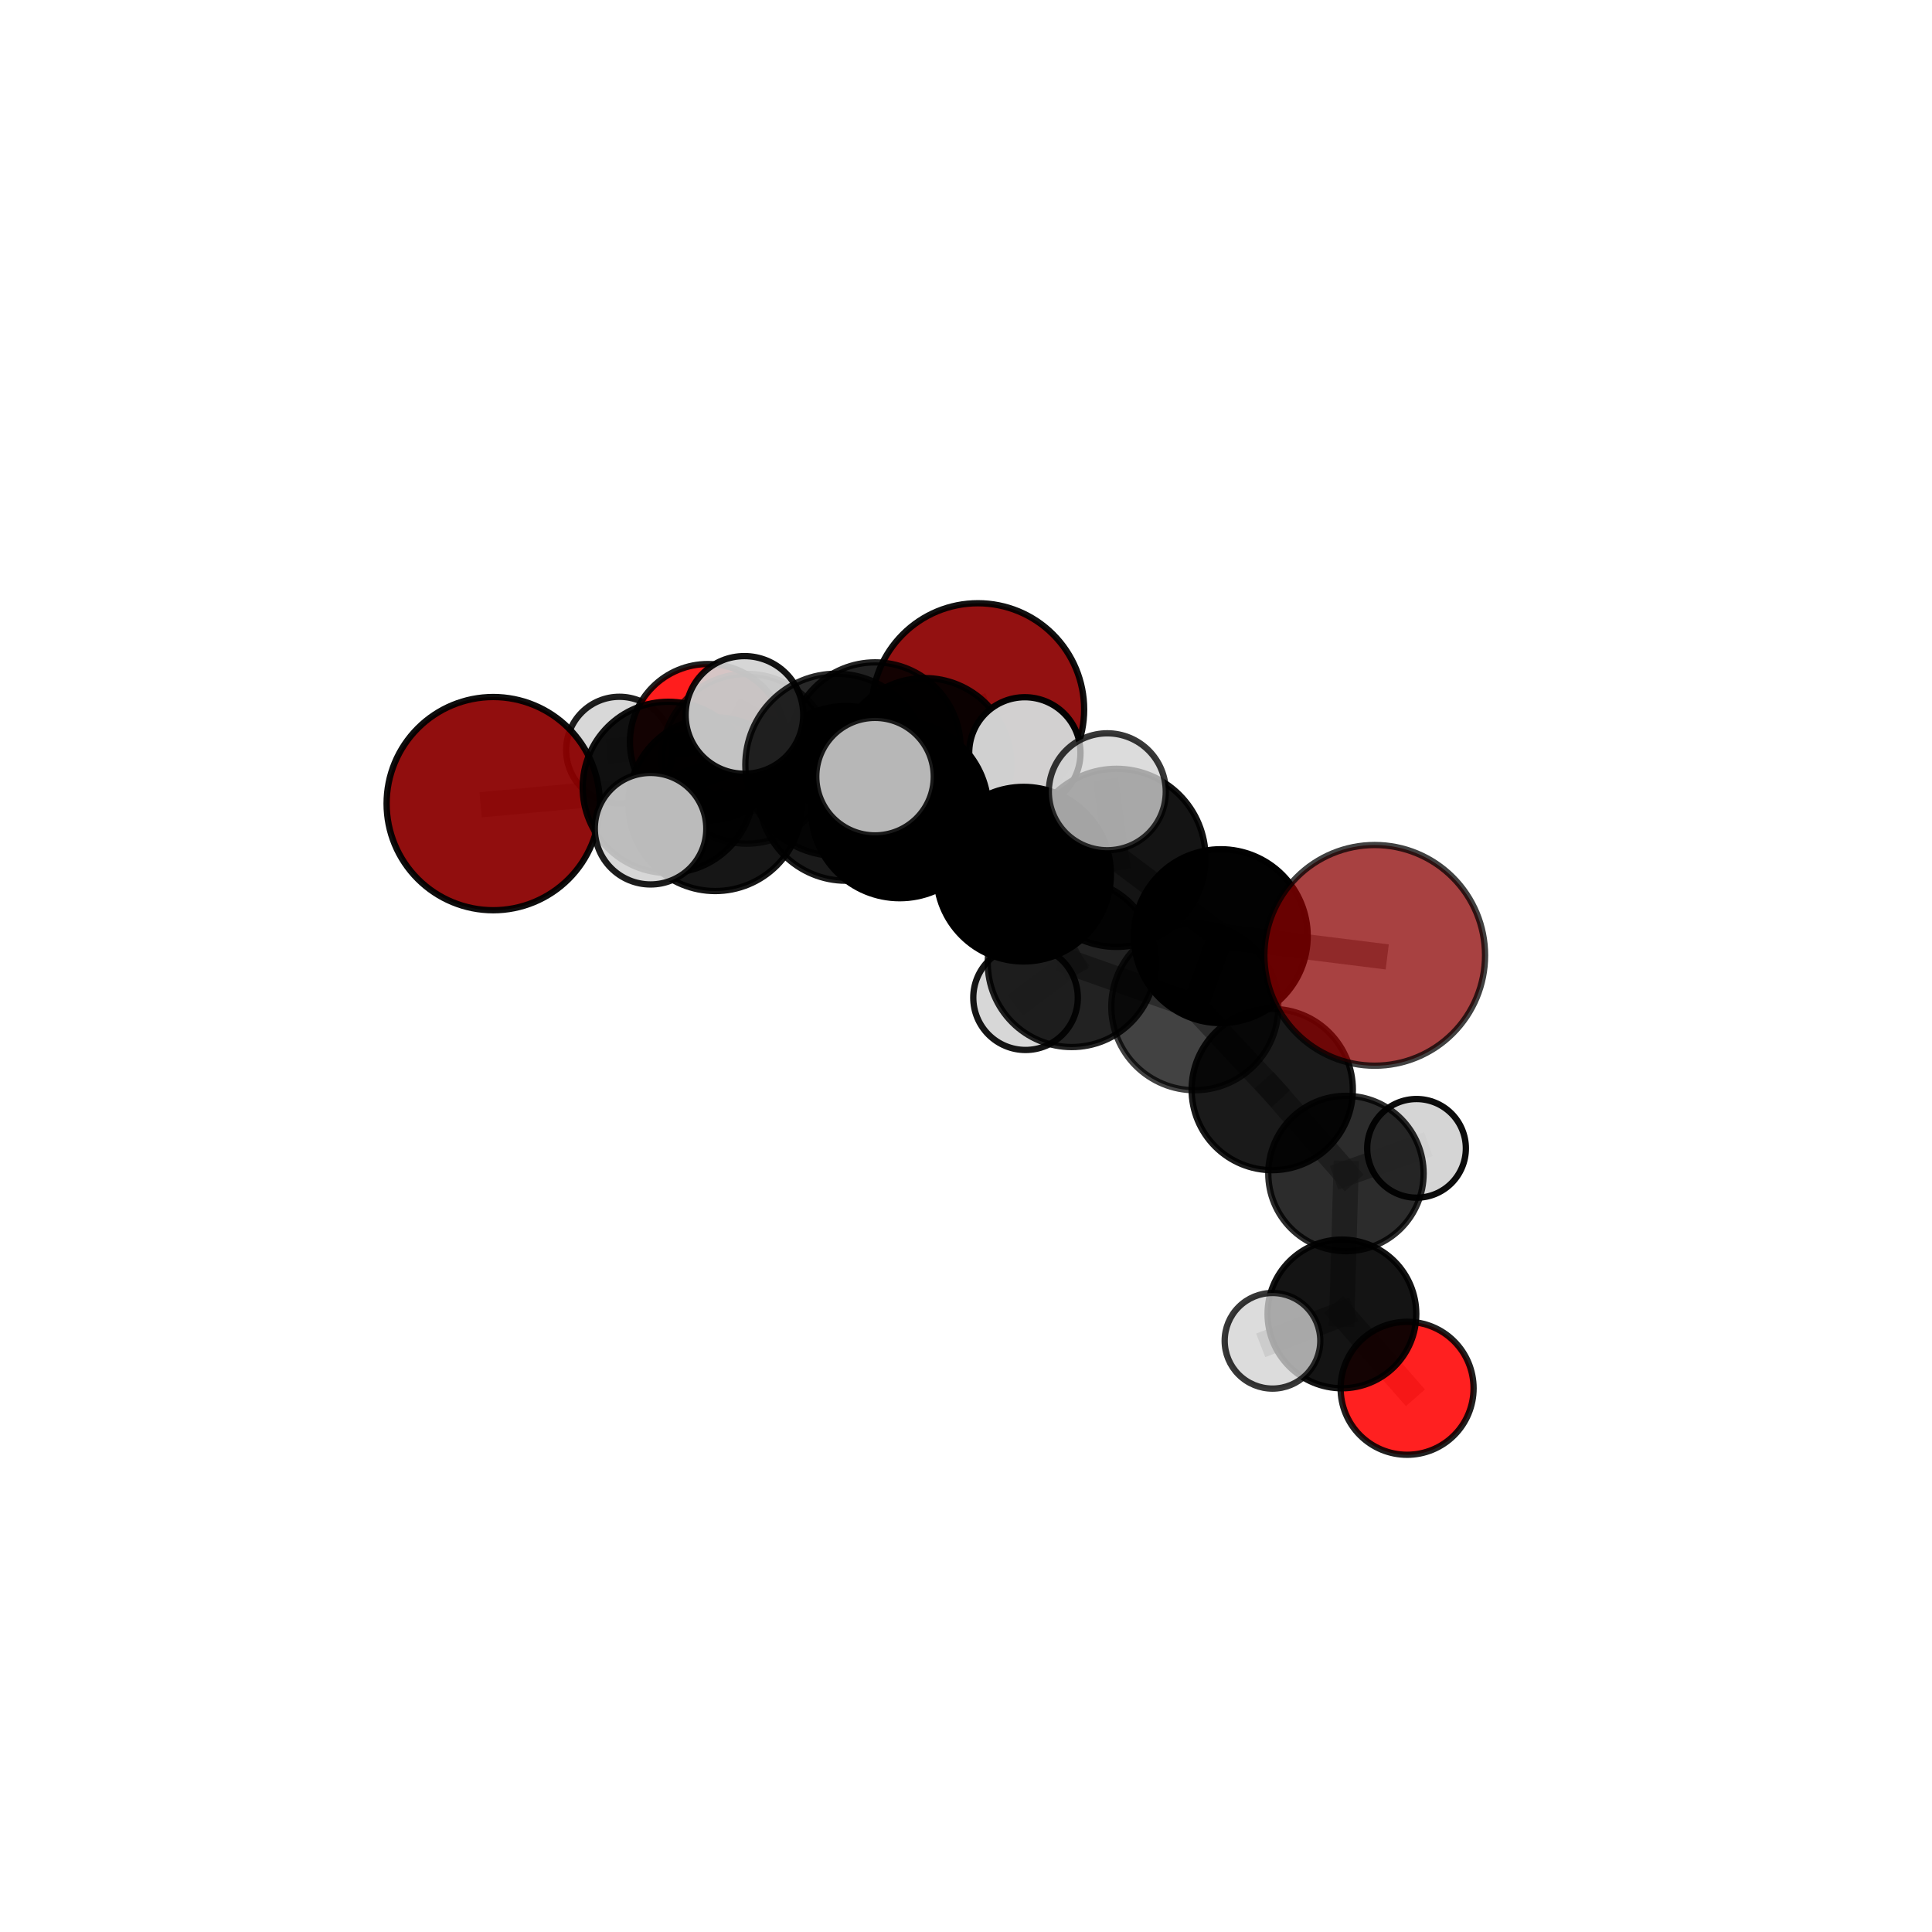 <?xml version="1.0" encoding="utf-8" standalone="no"?>
<!DOCTYPE svg PUBLIC "-//W3C//DTD SVG 1.1//EN"
  "http://www.w3.org/Graphics/SVG/1.1/DTD/svg11.dtd">
<svg xmlns:xlink="http://www.w3.org/1999/xlink" width="153pt" height="153pt" viewBox="0 0 153 153" xmlns="http://www.w3.org/2000/svg" version="1.1">
 <defs>
  <style type="text/css">*{stroke-linejoin: round; stroke-linecap: butt}</style>
 </defs>
 <g id="figure_1">
  <g id="patch_1">
   <path d="M 0 153 
L 153 153 
L 153 0 
L 0 0 
L 0 153 
z
" style="fill: none"/>
  </g>
  <g id="patch_2">
   <path d="M 7.2 145.8 
L 145.8 145.8 
L 145.8 7.2 
L 7.2 7.2 
L 7.2 145.8 
z
" style="fill: none"/>
  </g>
  <g id="axes_1">
   <g id="line2d_1">
    <path d="M 77.444 56.184 
L 69.307 59.223 
" clip-path="url(#pb03969d069)" style="fill: none; stroke: #808080; stroke-opacity: 0.711; stroke-width: 2; stroke-linecap: square"/>
   </g>
   <g id="line2d_2">
    <path d="M 69.307 59.223 
L 59.139 60.089 
" clip-path="url(#pb03969d069)" style="fill: none; stroke: #808080; stroke-opacity: 0.713; stroke-width: 2; stroke-linecap: square"/>
   </g>
   <g id="line2d_3">
    <path d="M 108.867 75.657 
L 96.678 74.136 
" clip-path="url(#pb03969d069)" style="fill: none; stroke: #808080; stroke-opacity: 0.74; stroke-width: 2; stroke-linecap: square"/>
   </g>
   <g id="line2d_4">
    <path d="M 96.678 74.136 
L 94.621 79.724 
" clip-path="url(#pb03969d069)" style="fill: none; stroke: #808080; stroke-opacity: 0.714; stroke-width: 2; stroke-linecap: square"/>
   </g>
   <g id="line2d_5">
    <path d="M 39.06 63.641 
L 52.926 62.355 
" clip-path="url(#pb03969d069)" style="fill: none; stroke: #808080; stroke-opacity: 0.714; stroke-width: 2; stroke-linecap: square"/>
   </g>
   <g id="line2d_6">
    <path d="M 52.926 62.355 
L 59.139 60.089 
" clip-path="url(#pb03969d069)" style="fill: none; stroke: #808080; stroke-opacity: 0.714; stroke-width: 2; stroke-linecap: square"/>
   </g>
   <g id="line2d_7">
    <path d="M 111.432 109.942 
L 106.27 104.054 
" clip-path="url(#pb03969d069)" style="fill: none; stroke: #808080; stroke-opacity: 0.575; stroke-width: 2; stroke-linecap: square"/>
   </g>
   <g id="line2d_8">
    <path d="M 106.27 104.054 
L 106.589 92.932 
" clip-path="url(#pb03969d069)" style="fill: none; stroke: #808080; stroke-opacity: 0.609; stroke-width: 2; stroke-linecap: square"/>
   </g>
   <g id="line2d_9">
    <path d="M 106.27 104.054 
L 100.772 106.181 
" clip-path="url(#pb03969d069)" style="fill: none; stroke: #808080; stroke-opacity: 0.594; stroke-width: 2; stroke-linecap: square"/>
   </g>
   <g id="line2d_10">
    <path d="M 56.063 58.766 
L 59.139 60.089 
" clip-path="url(#pb03969d069)" style="fill: none; stroke: #808080; stroke-opacity: 0.703; stroke-width: 2; stroke-linecap: square"/>
   </g>
   <g id="line2d_11">
    <path d="M 56.063 58.766 
L 49.055 59.4 
" clip-path="url(#pb03969d069)" style="fill: none; stroke: #808080; stroke-opacity: 0.694; stroke-width: 2; stroke-linecap: square"/>
   </g>
   <g id="line2d_12">
    <path d="M 71.251 64.108 
L 81.06 69.227 
" clip-path="url(#pb03969d069)" style="fill: none; stroke: #808080; stroke-opacity: 0.748; stroke-width: 2; stroke-linecap: square"/>
   </g>
   <g id="line2d_13">
    <path d="M 71.251 64.108 
L 66.989 62.827 
" clip-path="url(#pb03969d069)" style="fill: none; stroke: #808080; stroke-opacity: 0.748; stroke-width: 2; stroke-linecap: square"/>
   </g>
   <g id="line2d_14">
    <path d="M 71.251 64.108 
L 66.238 60.565 
" clip-path="url(#pb03969d069)" style="fill: none; stroke: #808080; stroke-opacity: 0.771; stroke-width: 2; stroke-linecap: square"/>
   </g>
   <g id="line2d_15">
    <path d="M 81.06 69.227 
L 88.418 67.936 
" clip-path="url(#pb03969d069)" style="fill: none; stroke: #808080; stroke-opacity: 0.75; stroke-width: 2; stroke-linecap: square"/>
   </g>
   <g id="line2d_16">
    <path d="M 81.06 69.227 
L 84.87 76.271 
" clip-path="url(#pb03969d069)" style="fill: none; stroke: #808080; stroke-opacity: 0.719; stroke-width: 2; stroke-linecap: square"/>
   </g>
   <g id="line2d_17">
    <path d="M 66.989 62.827 
L 56.644 63.687 
" clip-path="url(#pb03969d069)" style="fill: none; stroke: #808080; stroke-opacity: 0.737; stroke-width: 2; stroke-linecap: square"/>
   </g>
   <g id="line2d_18">
    <path d="M 66.989 62.827 
L 73.229 60.562 
" clip-path="url(#pb03969d069)" style="fill: none; stroke: #808080; stroke-opacity: 0.736; stroke-width: 2; stroke-linecap: square"/>
   </g>
   <g id="line2d_19">
    <path d="M 66.238 60.565 
L 58.954 56.616 
" clip-path="url(#pb03969d069)" style="fill: none; stroke: #808080; stroke-opacity: 0.793; stroke-width: 2; stroke-linecap: square"/>
   </g>
   <g id="line2d_20">
    <path d="M 66.238 60.565 
L 69.296 61.504 
" clip-path="url(#pb03969d069)" style="fill: none; stroke: #808080; stroke-opacity: 0.793; stroke-width: 2; stroke-linecap: square"/>
   </g>
   <g id="line2d_21">
    <path d="M 88.418 67.936 
L 96.678 74.136 
" clip-path="url(#pb03969d069)" style="fill: none; stroke: #808080; stroke-opacity: 0.747; stroke-width: 2; stroke-linecap: square"/>
   </g>
   <g id="line2d_22">
    <path d="M 88.418 67.936 
L 87.69 62.703 
" clip-path="url(#pb03969d069)" style="fill: none; stroke: #808080; stroke-opacity: 0.777; stroke-width: 2; stroke-linecap: square"/>
   </g>
   <g id="line2d_23">
    <path d="M 84.87 76.271 
L 94.621 79.724 
" clip-path="url(#pb03969d069)" style="fill: none; stroke: #808080; stroke-opacity: 0.696; stroke-width: 2; stroke-linecap: square"/>
   </g>
   <g id="line2d_24">
    <path d="M 84.87 76.271 
L 81.216 79.011 
" clip-path="url(#pb03969d069)" style="fill: none; stroke: #808080; stroke-opacity: 0.686; stroke-width: 2; stroke-linecap: square"/>
   </g>
   <g id="line2d_25">
    <path d="M 56.644 63.687 
L 52.926 62.355 
" clip-path="url(#pb03969d069)" style="fill: none; stroke: #808080; stroke-opacity: 0.726; stroke-width: 2; stroke-linecap: square"/>
   </g>
   <g id="line2d_26">
    <path d="M 56.644 63.687 
L 51.519 65.626 
" clip-path="url(#pb03969d069)" style="fill: none; stroke: #808080; stroke-opacity: 0.736; stroke-width: 2; stroke-linecap: square"/>
   </g>
   <g id="line2d_27">
    <path d="M 73.229 60.562 
L 69.307 59.223 
" clip-path="url(#pb03969d069)" style="fill: none; stroke: #808080; stroke-opacity: 0.724; stroke-width: 2; stroke-linecap: square"/>
   </g>
   <g id="line2d_28">
    <path d="M 73.229 60.562 
L 81.158 59.623 
" clip-path="url(#pb03969d069)" style="fill: none; stroke: #808080; stroke-opacity: 0.734; stroke-width: 2; stroke-linecap: square"/>
   </g>
   <g id="line2d_29">
    <path d="M 100.751 86.284 
L 94.621 79.724 
" clip-path="url(#pb03969d069)" style="fill: none; stroke: #808080; stroke-opacity: 0.676; stroke-width: 2; stroke-linecap: square"/>
   </g>
   <g id="line2d_30">
    <path d="M 100.751 86.284 
L 106.589 92.932 
" clip-path="url(#pb03969d069)" style="fill: none; stroke: #808080; stroke-opacity: 0.643; stroke-width: 2; stroke-linecap: square"/>
   </g>
   <g id="line2d_31">
    <path d="M 106.589 92.932 
L 112.179 90.941 
" clip-path="url(#pb03969d069)" style="fill: none; stroke: #808080; stroke-opacity: 0.624; stroke-width: 2; stroke-linecap: square"/>
   </g>
   <g id="Path3DCollection_1">
    <path d="M 49.055 63.62 
C 50.174 63.62 51.248 63.175 52.039 62.384 
C 52.831 61.593 53.275 60.519 53.275 59.4 
C 53.275 58.281 52.831 57.208 52.039 56.416 
C 51.248 55.625 50.174 55.18 49.055 55.18 
C 47.936 55.18 46.863 55.625 46.072 56.416 
C 45.28 57.208 44.836 58.281 44.836 59.4 
C 44.836 60.519 45.28 61.593 46.072 62.384 
C 46.863 63.175 47.936 63.62 49.055 63.62 
z
" clip-path="url(#pb03969d069)" style="fill: #d3d3d3; fill-opacity: 0.882; stroke: #000000; stroke-opacity: 0.882; stroke-width: 0.5"/>
    <path d="M 77.444 64.597 
C 79.675 64.597 81.815 63.71 83.392 62.133 
C 84.97 60.555 85.856 58.415 85.856 56.184 
C 85.856 53.953 84.97 51.813 83.392 50.236 
C 81.815 48.658 79.675 47.772 77.444 47.772 
C 75.213 47.772 73.073 48.658 71.495 50.236 
C 69.918 51.813 69.031 53.953 69.031 56.184 
C 69.031 58.415 69.918 60.555 71.495 62.133 
C 73.073 63.71 75.213 64.597 77.444 64.597 
z
" clip-path="url(#pb03969d069)" style="fill: #8b0000; fill-opacity: 0.932; stroke: #000000; stroke-opacity: 0.932; stroke-width: 0.5"/>
    <path d="M 56.063 64.945 
C 57.701 64.945 59.273 64.294 60.432 63.135 
C 61.59 61.977 62.242 60.405 62.242 58.766 
C 62.242 57.128 61.59 55.556 60.432 54.397 
C 59.273 53.238 57.701 52.587 56.063 52.587 
C 54.424 52.587 52.852 53.238 51.694 54.397 
C 50.535 55.556 49.884 57.128 49.884 58.766 
C 49.884 60.405 50.535 61.977 51.694 63.135 
C 52.852 64.294 54.424 64.945 56.063 64.945 
z
" clip-path="url(#pb03969d069)" style="fill: #ff0000; fill-opacity: 0.886; stroke: #000000; stroke-opacity: 0.886; stroke-width: 0.5"/>
    <path d="M 59.139 66.812 
C 60.922 66.812 62.632 66.104 63.893 64.843 
C 65.154 63.582 65.862 61.872 65.862 60.089 
C 65.862 58.306 65.154 56.595 63.893 55.335 
C 62.632 54.074 60.922 53.365 59.139 53.365 
C 57.356 53.365 55.646 54.074 54.385 55.335 
C 53.124 56.595 52.416 58.306 52.416 60.089 
C 52.416 61.872 53.124 63.582 54.385 64.843 
C 55.646 66.104 57.356 66.812 59.139 66.812 
z
" clip-path="url(#pb03969d069)" style="fill-opacity: 0.7; stroke: #000000; stroke-opacity: 0.7; stroke-width: 0.5"/>
    <path d="M 69.307 65.992 
C 71.102 65.992 72.824 65.279 74.093 64.01 
C 75.362 62.74 76.076 61.019 76.076 59.223 
C 76.076 57.428 75.362 55.706 74.093 54.437 
C 72.824 53.167 71.102 52.454 69.307 52.454 
C 67.511 52.454 65.789 53.167 64.52 54.437 
C 63.251 55.706 62.537 57.428 62.537 59.223 
C 62.537 61.019 63.251 62.74 64.52 64.01 
C 65.789 65.279 67.511 65.992 69.307 65.992 
z
" clip-path="url(#pb03969d069)" style="fill-opacity: 0.87; stroke: #000000; stroke-opacity: 0.87; stroke-width: 0.5"/>
    <path d="M 39.06 72.084 
C 41.3 72.084 43.447 71.194 45.031 69.611 
C 46.614 68.028 47.503 65.88 47.503 63.641 
C 47.503 61.402 46.614 59.254 45.031 57.671 
C 43.447 56.087 41.3 55.198 39.06 55.198 
C 36.821 55.198 34.674 56.087 33.09 57.671 
C 31.507 59.254 30.617 61.402 30.617 63.641 
C 30.617 65.88 31.507 68.028 33.09 69.611 
C 34.674 71.194 36.821 72.084 39.06 72.084 
z
" clip-path="url(#pb03969d069)" style="fill: #8b0000; fill-opacity: 0.945; stroke: #000000; stroke-opacity: 0.945; stroke-width: 0.5"/>
    <path d="M 52.926 69.136 
C 54.725 69.136 56.45 68.422 57.721 67.15 
C 58.993 65.879 59.707 64.154 59.707 62.355 
C 59.707 60.557 58.993 58.832 57.721 57.56 
C 56.45 56.289 54.725 55.574 52.926 55.574 
C 51.128 55.574 49.403 56.289 48.131 57.56 
C 46.86 58.832 46.145 60.557 46.145 62.355 
C 46.145 64.154 46.86 65.879 48.131 67.15 
C 49.403 68.422 51.128 69.136 52.926 69.136 
z
" clip-path="url(#pb03969d069)" style="fill-opacity: 0.924; stroke: #000000; stroke-opacity: 0.924; stroke-width: 0.5"/>
    <path d="M 73.229 67.426 
C 75.049 67.426 76.795 66.703 78.083 65.416 
C 79.37 64.128 80.093 62.382 80.093 60.562 
C 80.093 58.742 79.37 56.996 78.083 55.709 
C 76.795 54.422 75.049 53.699 73.229 53.699 
C 71.409 53.699 69.663 54.422 68.376 55.709 
C 67.089 56.996 66.366 58.742 66.366 60.562 
C 66.366 62.382 67.089 64.128 68.376 65.416 
C 69.663 66.703 71.409 67.426 73.229 67.426 
z
" clip-path="url(#pb03969d069)" style="fill-opacity: 0.925; stroke: #000000; stroke-opacity: 0.925; stroke-width: 0.5"/>
    <path d="M 81.158 64.03 
C 82.327 64.03 83.448 63.565 84.274 62.739 
C 85.101 61.912 85.565 60.791 85.565 59.623 
C 85.565 58.454 85.101 57.333 84.274 56.506 
C 83.448 55.68 82.327 55.215 81.158 55.215 
C 79.989 55.215 78.868 55.68 78.042 56.506 
C 77.215 57.333 76.751 58.454 76.751 59.623 
C 76.751 60.791 77.215 61.912 78.042 62.739 
C 78.868 63.565 79.989 64.03 81.158 64.03 
z
" clip-path="url(#pb03969d069)" style="fill: #d3d3d3; fill-opacity: 0.983; stroke: #000000; stroke-opacity: 0.983; stroke-width: 0.5"/>
    <path d="M 112.179 94.848 
C 113.215 94.848 114.209 94.436 114.942 93.704 
C 115.674 92.971 116.086 91.977 116.086 90.941 
C 116.086 89.905 115.674 88.911 114.942 88.178 
C 114.209 87.446 113.215 87.034 112.179 87.034 
C 111.143 87.034 110.149 87.446 109.417 88.178 
C 108.684 88.911 108.272 89.905 108.272 90.941 
C 108.272 91.977 108.684 92.971 109.417 93.704 
C 110.149 94.436 111.143 94.848 112.179 94.848 
z
" clip-path="url(#pb03969d069)" style="fill: #d3d3d3; fill-opacity: 0.951; stroke: #000000; stroke-opacity: 0.951; stroke-width: 0.5"/>
    <path d="M 81.216 83.15 
C 82.314 83.15 83.367 82.714 84.143 81.938 
C 84.919 81.162 85.355 80.109 85.355 79.011 
C 85.355 77.914 84.919 76.861 84.143 76.085 
C 83.367 75.308 82.314 74.872 81.216 74.872 
C 80.118 74.872 79.066 75.308 78.289 76.085 
C 77.513 76.861 77.077 77.914 77.077 79.011 
C 77.077 80.109 77.513 81.162 78.289 81.938 
C 79.066 82.714 80.118 83.15 81.216 83.15 
z
" clip-path="url(#pb03969d069)" style="fill: #d3d3d3; fill-opacity: 0.917; stroke: #000000; stroke-opacity: 0.917; stroke-width: 0.5"/>
    <path d="M 111.432 115.207 
C 112.828 115.207 114.168 114.652 115.155 113.664 
C 116.142 112.677 116.697 111.338 116.697 109.942 
C 116.697 108.545 116.142 107.206 115.155 106.219 
C 114.168 105.231 112.828 104.677 111.432 104.677 
C 110.036 104.677 108.696 105.231 107.709 106.219 
C 106.722 107.206 106.167 108.545 106.167 109.942 
C 106.167 111.338 106.722 112.677 107.709 113.664 
C 108.696 114.652 110.036 115.207 111.432 115.207 
z
" clip-path="url(#pb03969d069)" style="fill: #ff0000; fill-opacity: 0.873; stroke: #000000; stroke-opacity: 0.873; stroke-width: 0.5"/>
    <path d="M 56.644 70.564 
C 58.468 70.564 60.217 69.839 61.507 68.55 
C 62.796 67.26 63.521 65.511 63.521 63.687 
C 63.521 61.863 62.796 60.114 61.507 58.824 
C 60.217 57.534 58.468 56.81 56.644 56.81 
C 54.82 56.81 53.07 57.534 51.781 58.824 
C 50.491 60.114 49.767 61.863 49.767 63.687 
C 49.767 65.511 50.491 67.26 51.781 68.55 
C 53.07 69.839 54.82 70.564 56.644 70.564 
z
" clip-path="url(#pb03969d069)" style="fill-opacity: 0.914; stroke: #000000; stroke-opacity: 0.914; stroke-width: 0.5"/>
    <path d="M 106.589 99.083 
C 108.221 99.083 109.785 98.435 110.939 97.282 
C 112.092 96.128 112.74 94.564 112.74 92.932 
C 112.74 91.301 112.092 89.737 110.939 88.583 
C 109.785 87.43 108.221 86.782 106.589 86.782 
C 104.958 86.782 103.394 87.43 102.24 88.583 
C 101.087 89.737 100.439 91.301 100.439 92.932 
C 100.439 94.564 101.087 96.128 102.24 97.282 
C 103.394 98.435 104.958 99.083 106.589 99.083 
z
" clip-path="url(#pb03969d069)" style="fill-opacity: 0.825; stroke: #000000; stroke-opacity: 0.825; stroke-width: 0.5"/>
    <path d="M 66.989 69.746 
C 68.824 69.746 70.584 69.017 71.882 67.72 
C 73.179 66.422 73.908 64.662 73.908 62.827 
C 73.908 60.992 73.179 59.232 71.882 57.935 
C 70.584 56.637 68.824 55.908 66.989 55.908 
C 65.155 55.908 63.395 56.637 62.097 57.935 
C 60.8 59.232 60.071 60.992 60.071 62.827 
C 60.071 64.662 60.8 66.422 62.097 67.72 
C 63.395 69.017 65.155 69.746 66.989 69.746 
z
" clip-path="url(#pb03969d069)" style="fill-opacity: 0.896; stroke: #000000; stroke-opacity: 0.896; stroke-width: 0.5"/>
    <path d="M 106.27 109.941 
C 107.831 109.941 109.329 109.321 110.433 108.217 
C 111.537 107.113 112.158 105.615 112.158 104.054 
C 112.158 102.492 111.537 100.995 110.433 99.89 
C 109.329 98.786 107.831 98.166 106.27 98.166 
C 104.708 98.166 103.211 98.786 102.107 99.89 
C 101.003 100.995 100.382 102.492 100.382 104.054 
C 100.382 105.615 101.003 107.113 102.107 108.217 
C 103.211 109.321 104.708 109.941 106.27 109.941 
z
" clip-path="url(#pb03969d069)" style="fill-opacity: 0.918; stroke: #000000; stroke-opacity: 0.918; stroke-width: 0.5"/>
    <path d="M 100.751 92.668 
C 102.444 92.668 104.068 91.995 105.265 90.798 
C 106.462 89.601 107.135 87.977 107.135 86.284 
C 107.135 84.591 106.462 82.968 105.265 81.771 
C 104.068 80.573 102.444 79.901 100.751 79.901 
C 99.058 79.901 97.434 80.573 96.237 81.771 
C 95.04 82.968 94.368 84.591 94.368 86.284 
C 94.368 87.977 95.04 89.601 96.237 90.798 
C 97.434 91.995 99.058 92.668 100.751 92.668 
z
" clip-path="url(#pb03969d069)" style="fill-opacity: 0.898; stroke: #000000; stroke-opacity: 0.898; stroke-width: 0.5"/>
    <path d="M 84.87 82.919 
C 86.633 82.919 88.324 82.218 89.571 80.972 
C 90.817 79.725 91.518 78.034 91.518 76.271 
C 91.518 74.508 90.817 72.817 89.571 71.571 
C 88.324 70.324 86.633 69.624 84.87 69.624 
C 83.107 69.624 81.416 70.324 80.17 71.571 
C 78.923 72.817 78.223 74.508 78.223 76.271 
C 78.223 78.034 78.923 79.725 80.17 80.972 
C 81.416 82.218 83.107 82.919 84.87 82.919 
z
" clip-path="url(#pb03969d069)" style="fill-opacity: 0.867; stroke: #000000; stroke-opacity: 0.867; stroke-width: 0.5"/>
    <path d="M 51.519 70.042 
C 52.69 70.042 53.814 69.576 54.642 68.748 
C 55.47 67.92 55.935 66.797 55.935 65.626 
C 55.935 64.455 55.47 63.332 54.642 62.504 
C 53.814 61.675 52.69 61.21 51.519 61.21 
C 50.348 61.21 49.225 61.675 48.397 62.504 
C 47.569 63.332 47.104 64.455 47.104 65.626 
C 47.104 66.797 47.569 67.92 48.397 68.748 
C 49.225 69.576 50.348 70.042 51.519 70.042 
z
" clip-path="url(#pb03969d069)" style="fill: #d3d3d3; fill-opacity: 0.887; stroke: #000000; stroke-opacity: 0.887; stroke-width: 0.5"/>
    <path d="M 94.621 86.337 
C 96.375 86.337 98.057 85.64 99.298 84.4 
C 100.538 83.16 101.235 81.478 101.235 79.724 
C 101.235 77.97 100.538 76.287 99.298 75.047 
C 98.057 73.807 96.375 73.11 94.621 73.11 
C 92.867 73.11 91.185 73.807 89.945 75.047 
C 88.705 76.287 88.008 77.97 88.008 79.724 
C 88.008 81.478 88.705 83.16 89.945 84.4 
C 91.185 85.64 92.867 86.337 94.621 86.337 
z
" clip-path="url(#pb03969d069)" style="fill-opacity: 0.739; stroke: #000000; stroke-opacity: 0.739; stroke-width: 0.5"/>
    <path d="M 100.772 109.967 
C 101.776 109.967 102.739 109.568 103.449 108.858 
C 104.16 108.148 104.558 107.185 104.558 106.181 
C 104.558 105.177 104.16 104.214 103.449 103.504 
C 102.739 102.794 101.776 102.395 100.772 102.395 
C 99.768 102.395 98.805 102.794 98.095 103.504 
C 97.385 104.214 96.986 105.177 96.986 106.181 
C 96.986 107.185 97.385 108.148 98.095 108.858 
C 98.805 109.568 99.768 109.967 100.772 109.967 
z
" clip-path="url(#pb03969d069)" style="fill: #d3d3d3; fill-opacity: 0.783; stroke: #000000; stroke-opacity: 0.783; stroke-width: 0.5"/>
    <path d="M 71.251 71.131 
C 73.113 71.131 74.9 70.391 76.217 69.074 
C 77.534 67.757 78.274 65.971 78.274 64.108 
C 78.274 62.246 77.534 60.459 76.217 59.142 
C 74.9 57.825 73.113 57.085 71.251 57.085 
C 69.388 57.085 67.602 57.825 66.285 59.142 
C 64.968 60.459 64.228 62.246 64.228 64.108 
C 64.228 65.971 64.968 67.757 66.285 69.074 
C 67.602 70.391 69.388 71.131 71.251 71.131 
z
" clip-path="url(#pb03969d069)" style="stroke: #000000; stroke-width: 0.5"/>
    <path d="M 81.06 76.14 
C 82.894 76.14 84.652 75.411 85.949 74.115 
C 87.245 72.819 87.973 71.06 87.973 69.227 
C 87.973 67.394 87.245 65.635 85.949 64.339 
C 84.652 63.042 82.894 62.314 81.06 62.314 
C 79.227 62.314 77.468 63.042 76.172 64.339 
C 74.876 65.635 74.147 67.394 74.147 69.227 
C 74.147 71.06 74.876 72.819 76.172 74.115 
C 77.468 75.411 79.227 76.14 81.06 76.14 
z
" clip-path="url(#pb03969d069)" style="fill-opacity: 0.998; stroke: #000000; stroke-opacity: 0.998; stroke-width: 0.5"/>
    <path d="M 96.678 81.019 
C 98.503 81.019 100.254 80.293 101.545 79.003 
C 102.835 77.712 103.56 75.962 103.56 74.136 
C 103.56 72.311 102.835 70.56 101.545 69.27 
C 100.254 67.979 98.503 67.254 96.678 67.254 
C 94.853 67.254 93.102 67.979 91.812 69.27 
C 90.521 70.56 89.796 72.311 89.796 74.136 
C 89.796 75.962 90.521 77.712 91.812 79.003 
C 93.102 80.293 94.853 81.019 96.678 81.019 
z
" clip-path="url(#pb03969d069)" style="fill-opacity: 0.991; stroke: #000000; stroke-opacity: 0.991; stroke-width: 0.5"/>
    <path d="M 58.954 61.274 
C 60.189 61.274 61.374 60.784 62.248 59.91 
C 63.121 59.036 63.612 57.852 63.612 56.616 
C 63.612 55.381 63.121 54.196 62.248 53.322 
C 61.374 52.449 60.189 51.958 58.954 51.958 
C 57.718 51.958 56.533 52.449 55.66 53.322 
C 54.786 54.196 54.295 55.381 54.295 56.616 
C 54.295 57.852 54.786 59.036 55.66 59.91 
C 56.533 60.784 57.718 61.274 58.954 61.274 
z
" clip-path="url(#pb03969d069)" style="fill: #d3d3d3; fill-opacity: 0.924; stroke: #000000; stroke-opacity: 0.924; stroke-width: 0.5"/>
    <path d="M 66.238 67.777 
C 68.15 67.777 69.985 67.017 71.337 65.664 
C 72.69 64.312 73.45 62.477 73.45 60.565 
C 73.45 58.652 72.69 56.817 71.337 55.465 
C 69.985 54.112 68.15 53.353 66.238 53.353 
C 64.325 53.353 62.491 54.112 61.138 55.465 
C 59.786 56.817 59.026 58.652 59.026 60.565 
C 59.026 62.477 59.786 64.312 61.138 65.664 
C 62.491 67.017 64.325 67.777 66.238 67.777 
z
" clip-path="url(#pb03969d069)" style="fill-opacity: 0.842; stroke: #000000; stroke-opacity: 0.842; stroke-width: 0.5"/>
    <path d="M 88.418 74.987 
C 90.288 74.987 92.082 74.244 93.404 72.922 
C 94.726 71.599 95.469 69.806 95.469 67.936 
C 95.469 66.066 94.726 64.272 93.404 62.95 
C 92.082 61.627 90.288 60.884 88.418 60.884 
C 86.548 60.884 84.754 61.627 83.432 62.95 
C 82.11 64.272 81.367 66.066 81.367 67.936 
C 81.367 69.806 82.11 71.599 83.432 72.922 
C 84.754 74.244 86.548 74.987 88.418 74.987 
z
" clip-path="url(#pb03969d069)" style="fill-opacity: 0.921; stroke: #000000; stroke-opacity: 0.921; stroke-width: 0.5"/>
    <path d="M 108.867 84.396 
C 111.185 84.396 113.408 83.475 115.046 81.836 
C 116.685 80.198 117.606 77.975 117.606 75.657 
C 117.606 73.339 116.685 71.116 115.046 69.478 
C 113.408 67.839 111.185 66.918 108.867 66.918 
C 106.549 66.918 104.326 67.839 102.688 69.478 
C 101.049 71.116 100.128 73.339 100.128 75.657 
C 100.128 77.975 101.049 80.198 102.688 81.836 
C 104.326 83.475 106.549 84.396 108.867 84.396 
z
" clip-path="url(#pb03969d069)" style="fill: #8b0000; fill-opacity: 0.745; stroke: #000000; stroke-opacity: 0.745; stroke-width: 0.5"/>
    <path d="M 87.69 67.334 
C 88.918 67.334 90.096 66.846 90.965 65.978 
C 91.833 65.109 92.321 63.931 92.321 62.703 
C 92.321 61.475 91.833 60.297 90.965 59.429 
C 90.096 58.56 88.918 58.072 87.69 58.072 
C 86.462 58.072 85.284 58.56 84.416 59.429 
C 83.547 60.297 83.059 61.475 83.059 62.703 
C 83.059 63.931 83.547 65.109 84.416 65.978 
C 85.284 66.846 86.462 67.334 87.69 67.334 
z
" clip-path="url(#pb03969d069)" style="fill: #d3d3d3; fill-opacity: 0.778; stroke: #000000; stroke-opacity: 0.778; stroke-width: 0.5"/>
    <path d="M 69.296 66.157 
C 70.53 66.157 71.713 65.667 72.586 64.794 
C 73.459 63.921 73.949 62.738 73.949 61.504 
C 73.949 60.27 73.459 59.086 72.586 58.213 
C 71.713 57.341 70.53 56.85 69.296 56.85 
C 68.062 56.85 66.878 57.341 66.005 58.213 
C 65.133 59.086 64.642 60.27 64.642 61.504 
C 64.642 62.738 65.133 63.921 66.005 64.794 
C 66.878 65.667 68.062 66.157 69.296 66.157 
z
" clip-path="url(#pb03969d069)" style="fill: #d3d3d3; fill-opacity: 0.865; stroke: #000000; stroke-opacity: 0.865; stroke-width: 0.5"/>
   </g>
  </g>
 </g>
 <defs>
  <clipPath id="pb03969d069">
   <rect x="7.2" y="7.2" width="138.6" height="138.6"/>
  </clipPath>
 </defs>
</svg>
